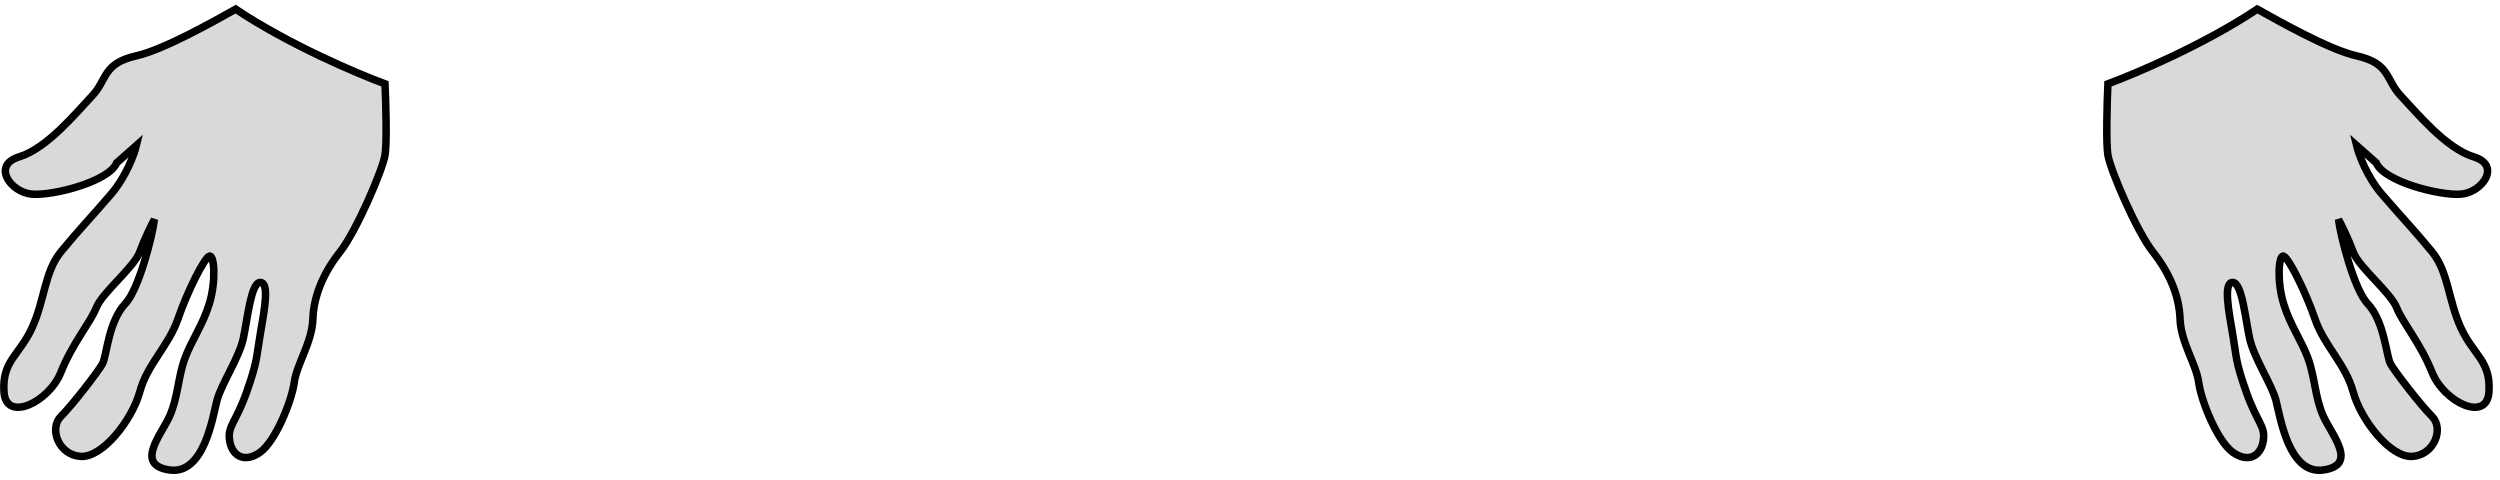 <svg width="333" height="64" viewBox="0 0 333 64" fill="none" xmlns="http://www.w3.org/2000/svg">
<path d="M16.695 40.445C18.503 38.546 20.339 31.3 20.565 29.227C20.167 29.979 19.219 31.897 18.616 33.55C17.863 35.615 13.643 38.93 12.82 40.993C11.998 43.056 9.681 45.658 8.104 49.605C6.527 53.553 0.799 56.334 0.53 52.201C0.261 48.068 2.564 47.363 4.26 43.684C5.956 40.006 5.913 36.239 8.104 33.55C10.294 30.861 12.286 28.793 14.794 25.863C16.801 23.519 17.877 20.56 18.164 19.373L15.544 21.69C14.526 24.177 7.086 26.089 4.26 25.863C1.434 25.637 -1.166 22.02 2.564 20.889C6.295 19.759 10.251 14.898 12.286 12.75C14.32 10.603 13.642 8.455 18.164 7.438C21.781 6.624 28.412 2.887 31.389 1.22C38.443 5.923 47.592 9.811 51.284 11.168C51.397 13.655 51.555 19.035 51.284 20.663C50.945 22.698 47.441 30.837 45.293 33.55C43.145 36.263 41.789 39.315 41.676 42.48C41.563 45.645 39.528 48.471 39.189 50.958C38.85 53.444 36.702 58.757 34.667 60.227C32.633 61.696 30.937 60.792 30.598 58.757C30.259 56.722 31.389 56.383 32.859 52.201C34.328 48.019 34.102 47.792 34.667 44.514C35.233 41.236 35.911 37.619 34.667 37.619C33.424 37.619 32.972 42.48 32.407 45.08C31.841 47.679 29.468 51.184 28.902 53.331C28.337 55.479 27.207 63.279 22.572 62.6C17.938 61.922 21.442 57.966 22.572 55.479C23.703 52.992 23.703 50.279 24.607 47.792C25.511 45.306 26.981 43.384 27.885 40.445C28.79 37.506 28.563 33.889 27.885 34.115C27.207 34.341 24.946 38.862 23.703 42.48C22.459 46.097 19.633 48.471 18.616 52.201C17.599 55.931 13.643 61.018 10.703 60.792C7.764 60.566 6.521 57.062 8.104 55.479C9.686 53.897 13.077 49.488 13.643 48.471C14.208 47.453 14.434 42.819 16.695 40.445Z" fill="#D9D9D9" stroke="black"/>
<path d="M315.364 40.445C313.555 38.546 311.719 31.3 311.493 29.227C311.892 29.979 312.839 31.897 313.442 33.55C314.195 35.615 318.416 38.93 319.238 40.993C320.06 43.056 322.378 45.658 323.955 49.605C325.532 53.553 331.259 56.334 331.528 52.201C331.797 48.068 329.494 47.363 327.798 43.684C326.102 40.006 326.145 36.239 323.955 33.55C321.764 30.861 319.772 28.793 317.264 25.863C315.257 23.519 314.181 20.56 313.894 19.373L316.514 21.69C317.532 24.177 324.972 26.089 327.798 25.863C330.624 25.637 333.224 22.02 329.494 20.889C325.763 19.759 321.807 14.898 319.772 12.75C317.738 10.603 318.416 8.455 313.894 7.438C310.277 6.624 303.646 2.887 300.669 1.22C293.615 5.923 284.467 9.811 280.774 11.168C280.661 13.655 280.503 19.035 280.774 20.663C281.113 22.698 284.617 30.837 286.765 33.55C288.913 36.263 290.269 39.315 290.382 42.48C290.495 45.645 292.53 48.471 292.869 50.958C293.208 53.444 295.356 58.757 297.391 60.227C299.425 61.696 301.121 60.792 301.46 58.757C301.799 56.722 300.669 56.383 299.199 52.201C297.73 48.019 297.956 47.792 297.391 44.514C296.825 41.236 296.147 37.619 297.391 37.619C298.634 37.619 299.086 42.48 299.651 45.08C300.217 47.679 302.59 51.184 303.156 53.331C303.721 55.479 304.851 63.279 309.486 62.6C314.12 61.922 310.616 57.966 309.486 55.479C308.355 52.992 308.355 50.279 307.451 47.792C306.547 45.306 305.077 43.384 304.173 40.445C303.269 37.506 303.495 33.889 304.173 34.115C304.851 34.341 307.112 38.862 308.355 42.48C309.599 46.097 312.425 48.471 313.442 52.201C314.459 55.931 318.416 61.018 321.355 60.792C324.294 60.566 325.537 57.062 323.955 55.479C322.372 53.897 318.981 49.488 318.416 48.471C317.85 47.453 317.624 42.819 315.364 40.445Z" fill="#D9D9D9" stroke="black"/>
</svg>
